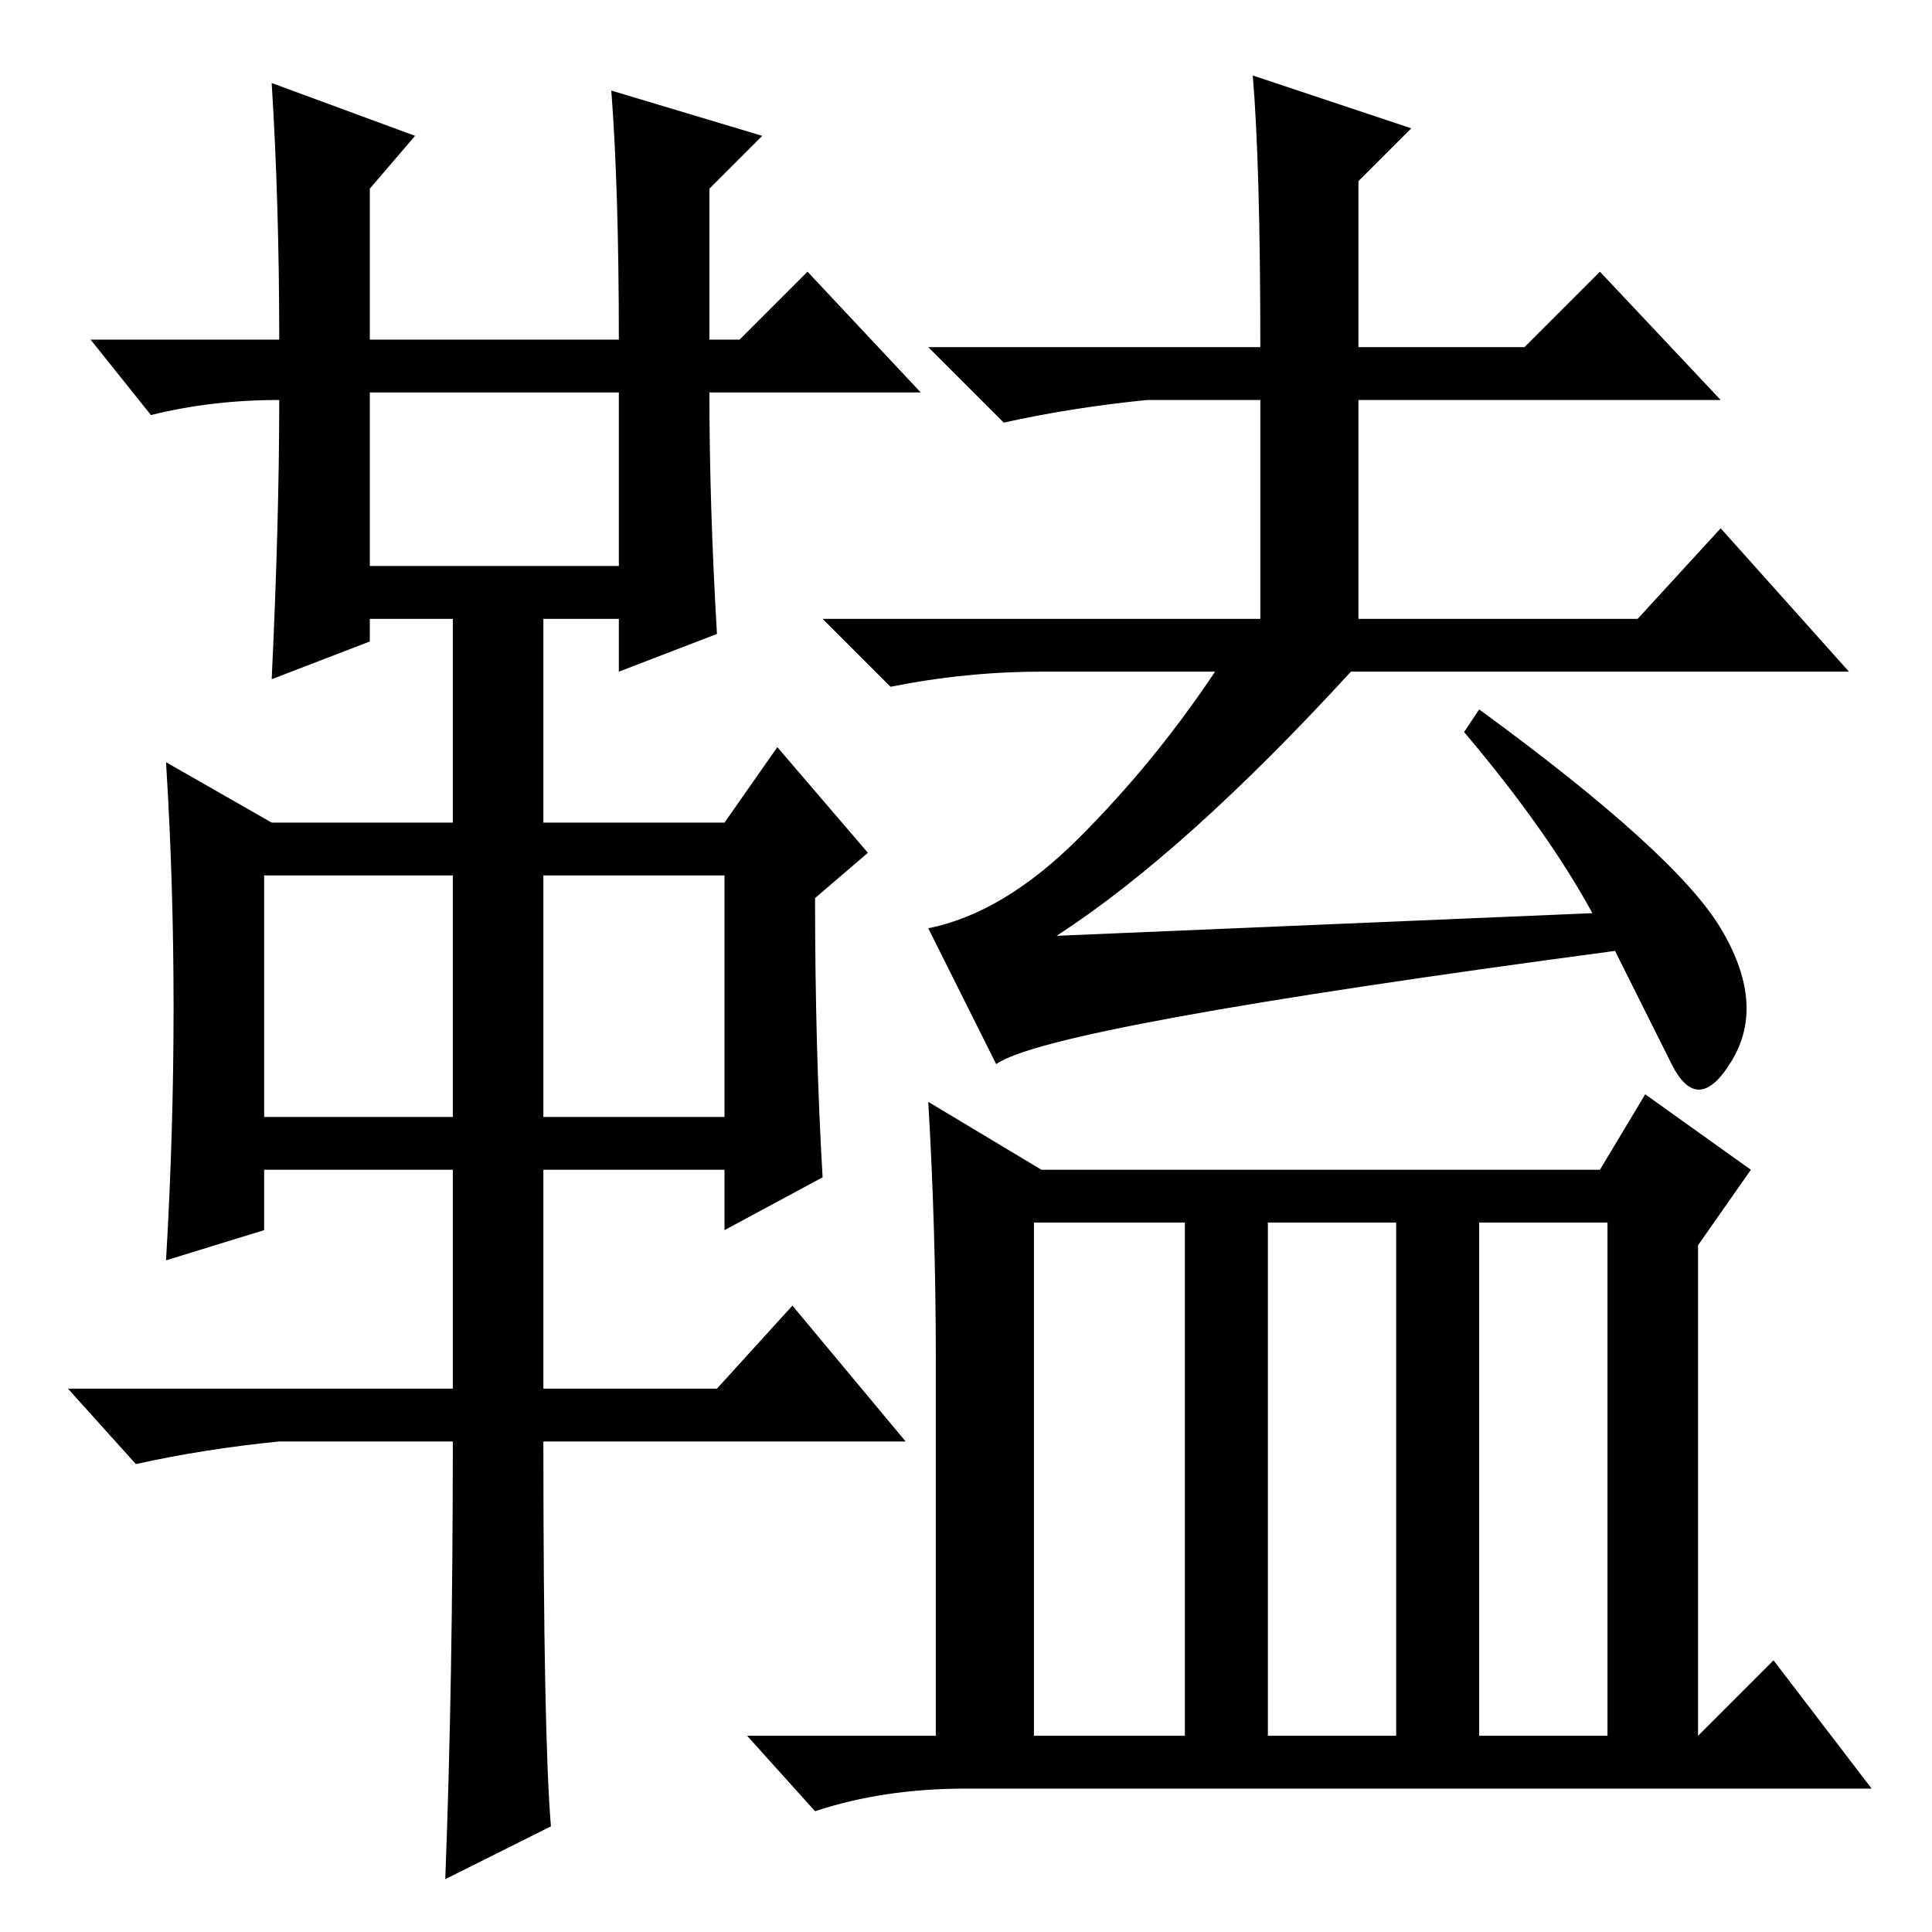 <?xml version="1.0" standalone="no"?>
<!DOCTYPE svg PUBLIC "-//W3C//DTD SVG 1.1//EN" "http://www.w3.org/Graphics/SVG/1.1/DTD/svg11.dtd" >
<svg xmlns="http://www.w3.org/2000/svg" xmlns:xlink="http://www.w3.org/1999/xlink" version="1.1" viewBox="0 -36 256 256">
  <g transform="matrix(1 0 0 -1 0 220)">
   <path fill="currentColor"
d="M36 245l19 -7l-6 -7v-20h33q0 20 -1 33l20 -6l-7 -7v-20h4l9 9l15 -16h-28q0 -15 1 -32l-13 -5v7h-10v-27h24l7 10l12 -14l-7 -6q0 -20 1 -37l-13 -7v8h-24v-29h23l10 11l15 -18h-48q0 -39 1 -51l-14 -7q1 26 1 58h-23q-10 -1 -19 -3l-9 10h51v29h-25v-8l-13 -4
q1 17 1 33.5t-1 32.5l14 -8h24v27h-11v-3l-13 -5q1 21 1 37q-9 0 -17 -2l-8 10h25q0 18 -1 34zM49 181h33v23h-33v-23zM35 108h25v32h-25v-32zM72 108h24v32h-24v-32zM123 110l15 -9h74l6 10l14 -10l-7 -10v-65l10 10l13 -17h-120q-11 0 -20 -3l-9 10h25v50q0 17 -1 34z
M137 26h20v68h-20v-68zM168 26h17v68h-17v-68zM196 26h17v68h-17v-68zM166 246l21 -7l-7 -7v-22h22l10 10l16 -17h-48v-29h37l11 12l17 -19h-66q-22 -24 -39 -35l71 3q-6 11 -17 24l2 3q26 -19 32 -29t1.5 -17.5t-8 -0.5l-7.5 15q-75 -10 -82 -15l-9 18q10 2 20 12t18 22
h-23q-10 0 -20 -2l-9 9h58v29h-15q-10 -1 -19 -3l-10 10h44q0 24 -1 36z" />
  </g>

</svg>
